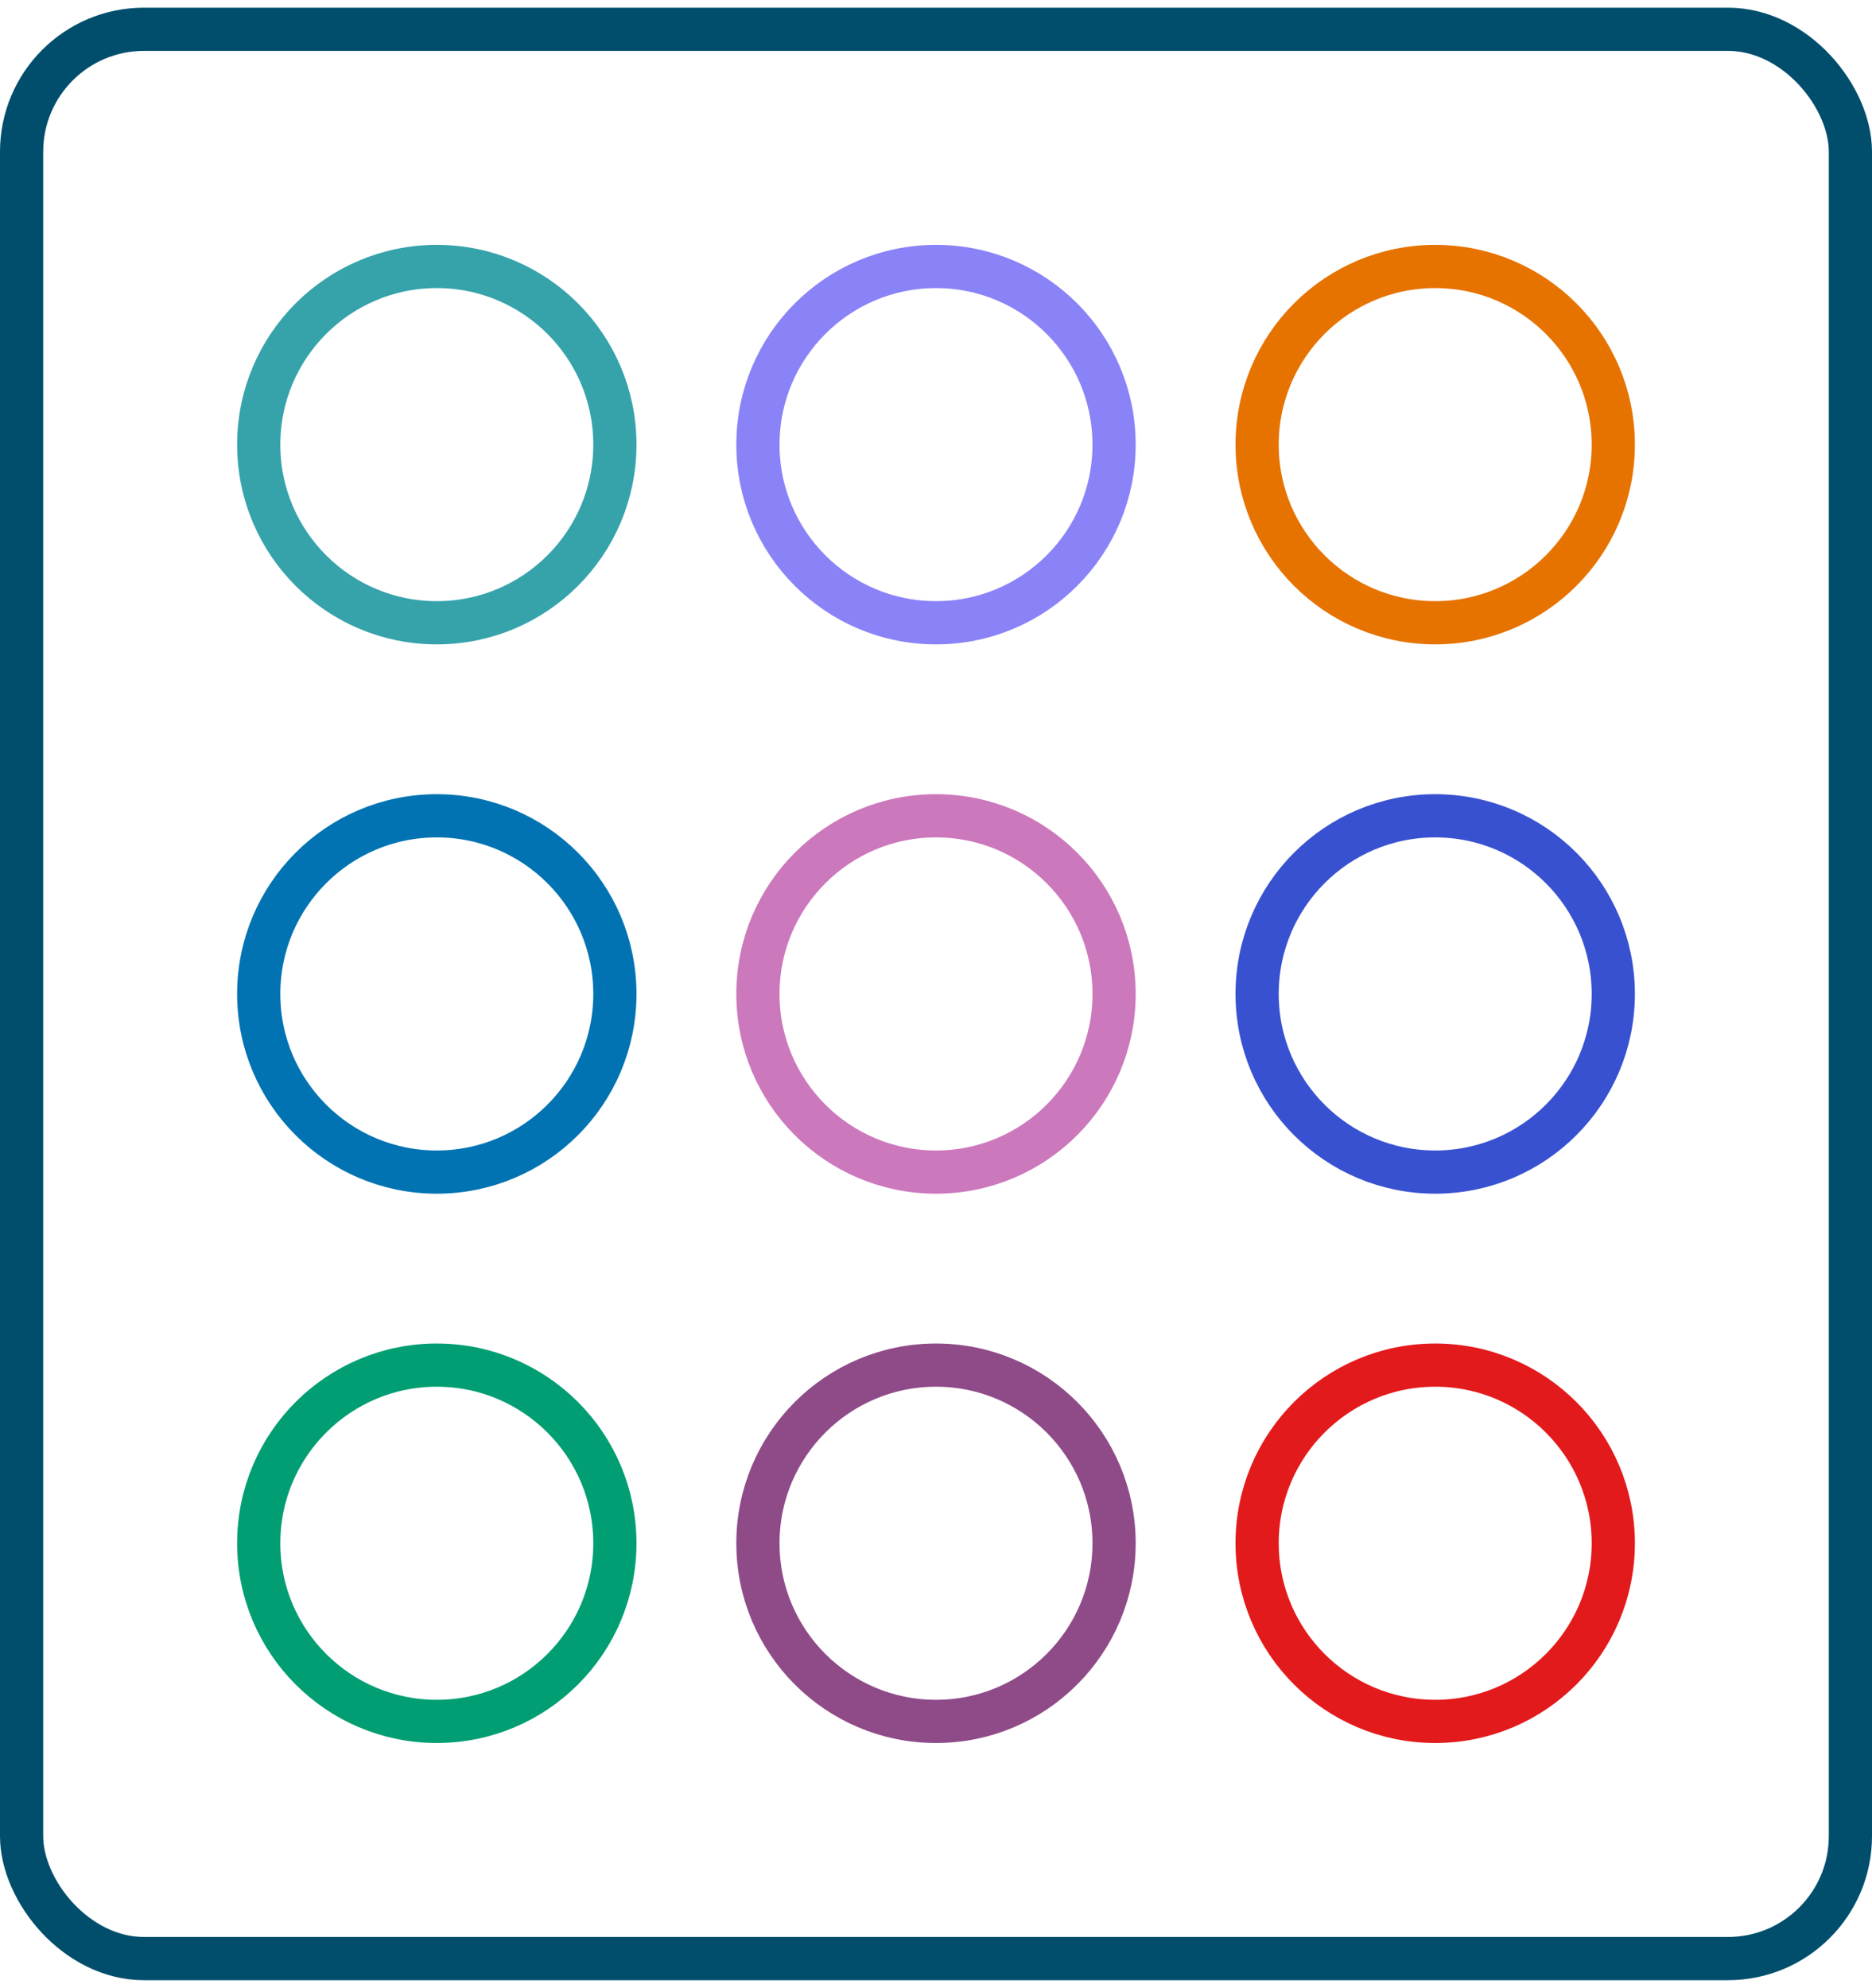<svg width="130" height="138" viewBox="0 0 130 138" fill="none" xmlns="http://www.w3.org/2000/svg">
<rect x="1.5" y="2.033" width="127" height="133.933" rx="8.5" stroke="#004E6C" stroke-width="3"/>
<circle cx="30.333" cy="30.866" r="12.367" stroke="#36A3AB" stroke-width="3"/>
<circle cx="30.333" cy="69" r="12.367" stroke="#0173B2" stroke-width="3"/>
<circle cx="30.333" cy="107.134" r="12.367" stroke="#029E73" stroke-width="3"/>
<circle cx="65" cy="30.866" r="12.367" stroke="#8A82F7" stroke-width="3"/>
<circle cx="65" cy="69" r="12.367" stroke="#CC78BC" stroke-width="3"/>
<circle cx="65" cy="107.134" r="12.367" stroke="#8E4B88" stroke-width="3"/>
<circle cx="99.667" cy="30.866" r="12.367" stroke="#E67300" stroke-width="3"/>
<circle cx="99.667" cy="69" r="12.367" stroke="#3851D0" stroke-width="3"/>
<circle cx="99.667" cy="107.134" r="12.367" stroke="#E31A1C" stroke-width="3"/>
</svg>
